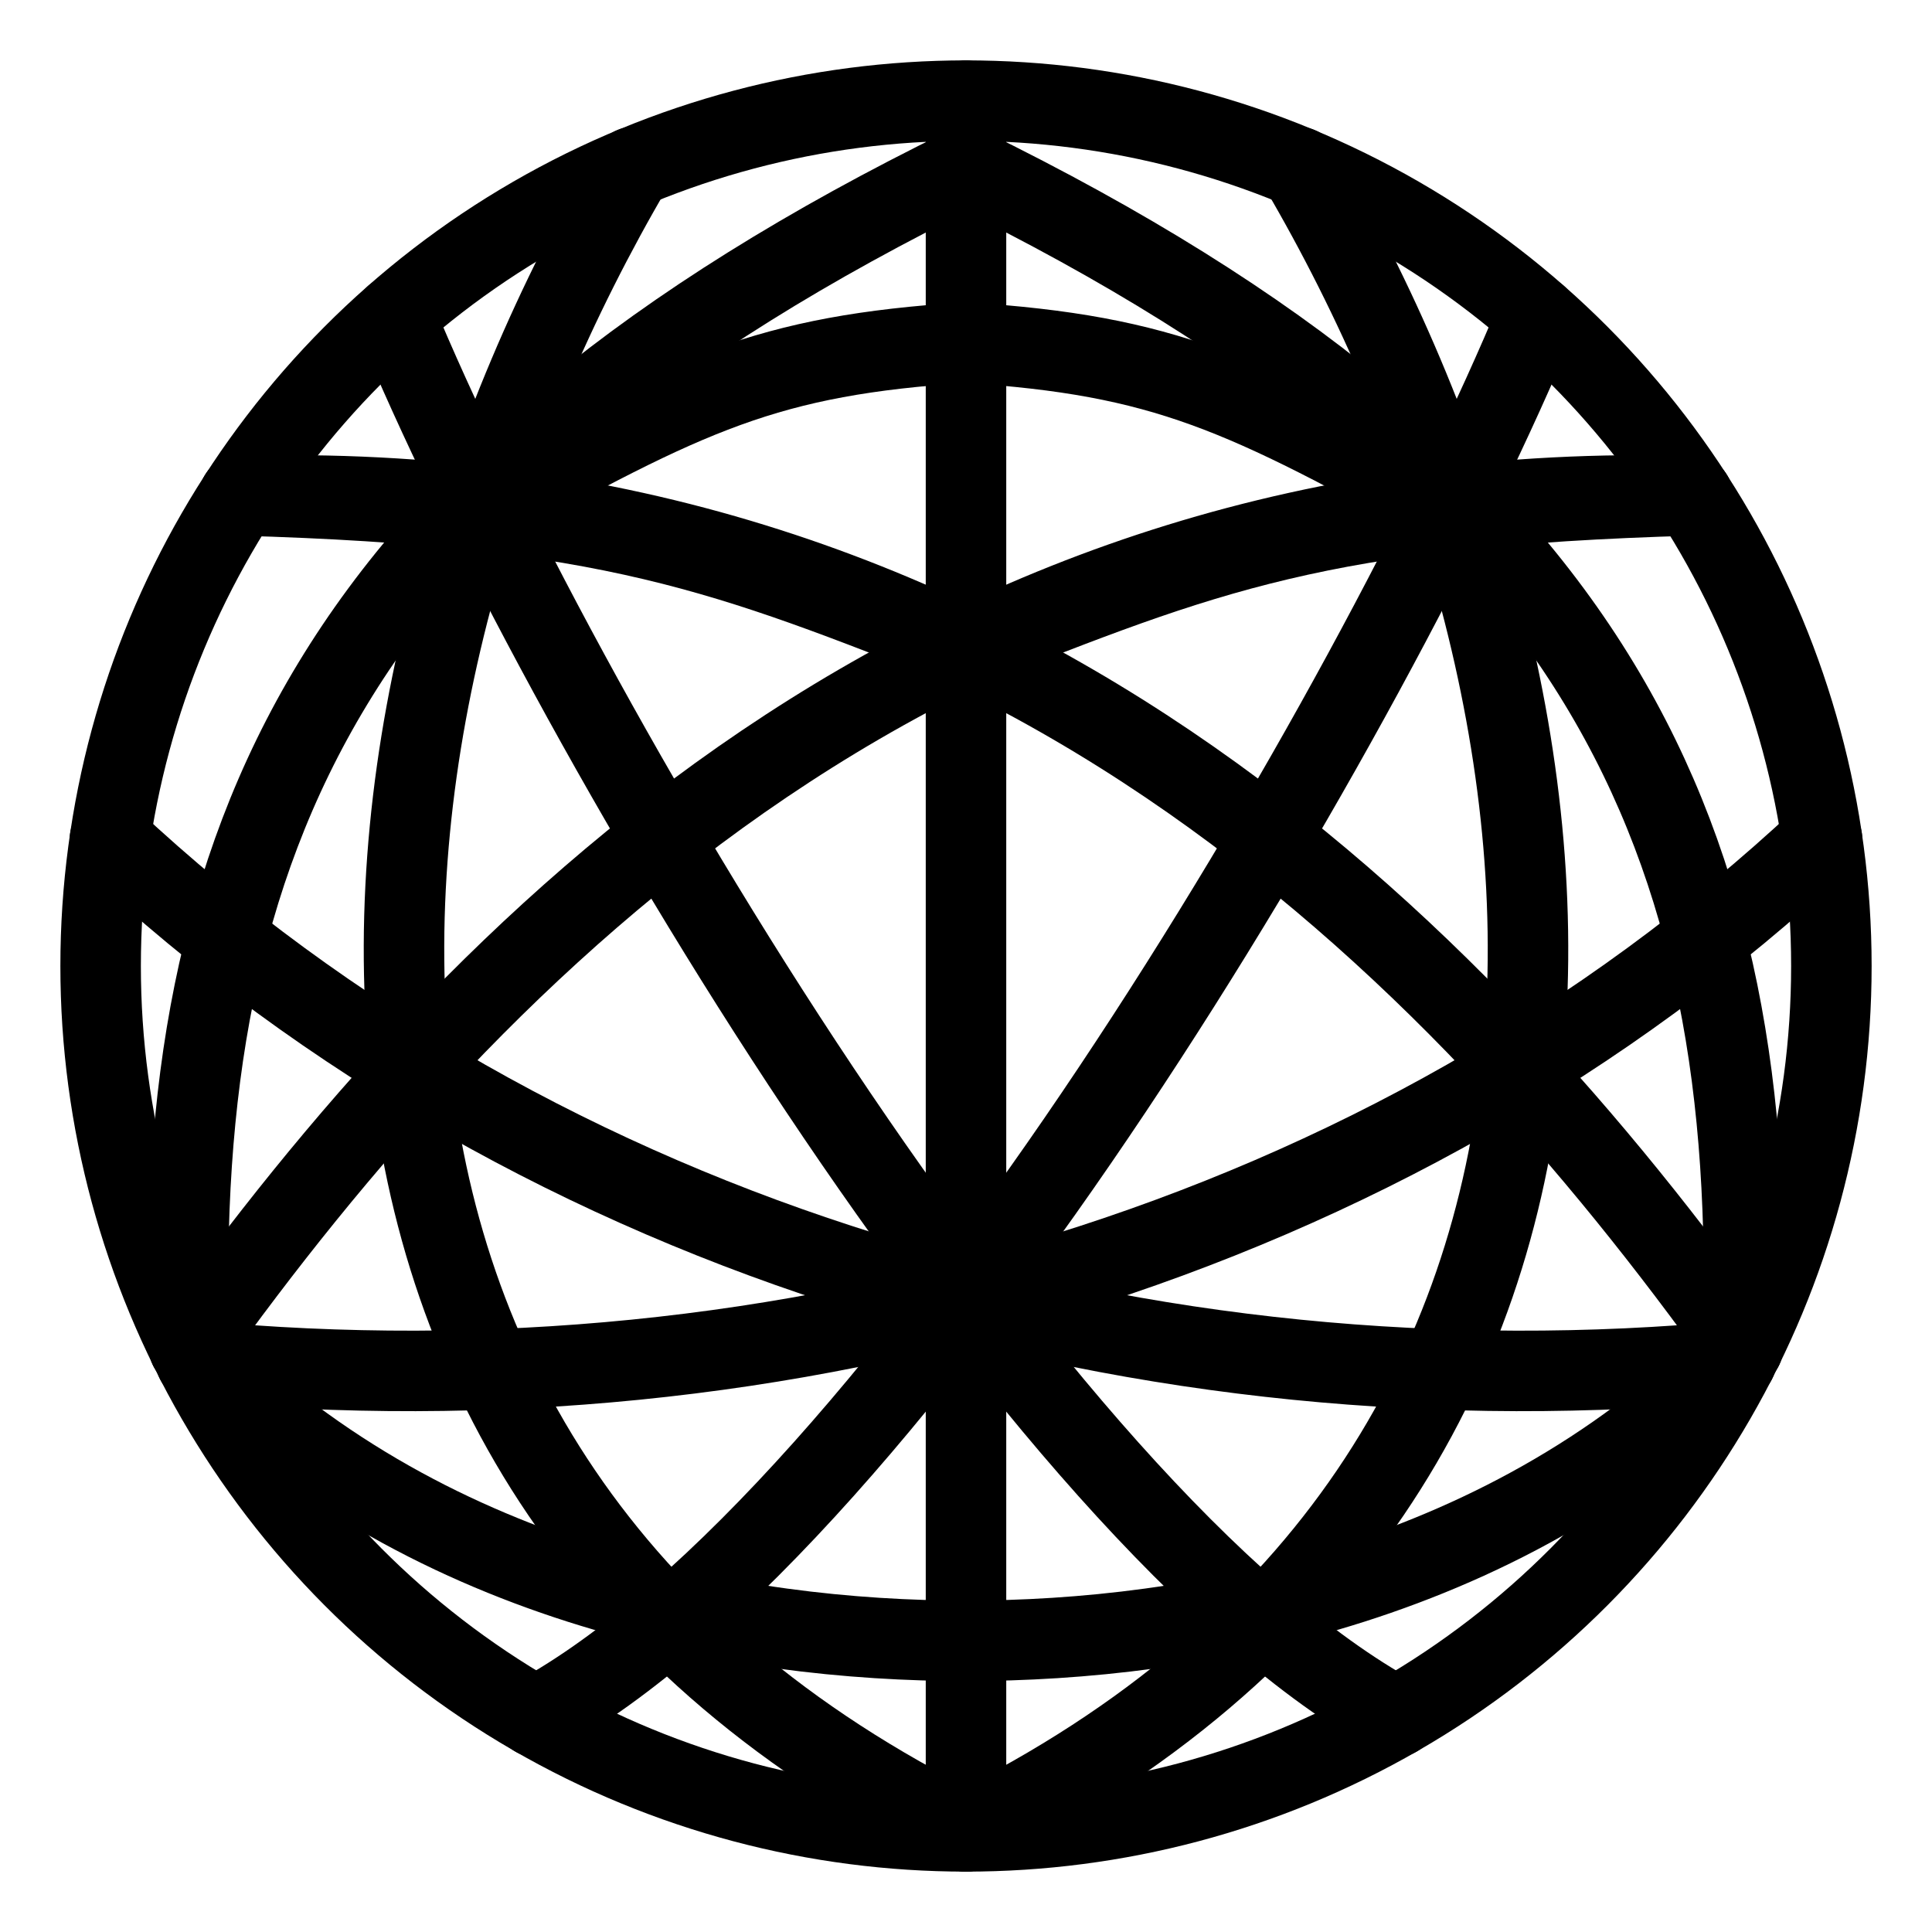 <svg xmlns="http://www.w3.org/2000/svg" viewBox="0 0 48 48"><defs><style>.a{stroke-width:2px;stroke-width:2px;fill:none;stroke:#000;stroke-linecap:round;stroke-linejoin:round;}</style></defs><circle class="a" cx="24" cy="24" r="21.5"/><line class="a" x1="24" y1="2.5" x2="24" y2="45.5"/><path class="a" d="M38.19,7.851C34.127,17.65,22.406,37.69,13.312,42.657"/><path class="a" d="M43.302,33.479C36.212,23.58,24.742,11.762,5.944,12.328"/><path class="a" d="M45.268,20.843C34.46,30.942,19.392,35.179,4.865,33.81"/><path class="a" d="M32.279,4.153C39.927,17.194,42.189,36.533,24,45.5"/><path class="a" d="M42.044,12.308C32.807,12.569,29.935,13.74,24,16.086"/><path class="a" d="M24,40.766c5.647,0,13.505-1.38,19.302-7.288C43.706,20.843,39.807,11.898,24,4.153"/><path class="a" d="M24,8.511c4.939.318,6.869,1.246,12.128,4.171"/><path class="a" d="M9.81,7.851C13.873,17.65,25.594,37.69,34.688,42.657"/><path class="a" d="M4.698,33.479C11.788,23.58,23.258,11.762,42.056,12.328"/><path class="a" d="M2.732,20.843C13.54,30.942,28.608,35.179,43.135,33.81"/><path class="a" d="M15.721,4.153C8.073,17.194,5.811,36.533,24,45.5"/><path class="a" d="M5.955,12.308C15.193,12.569,18.065,13.74,24,16.086"/><path class="a" d="M24,40.766c-5.647,0-13.505-1.38-19.302-7.288C4.294,20.843,8.193,11.898,24,4.153"/><path class="a" d="M24,8.511c-4.939.318-6.869,1.246-12.128,4.171"/></svg>